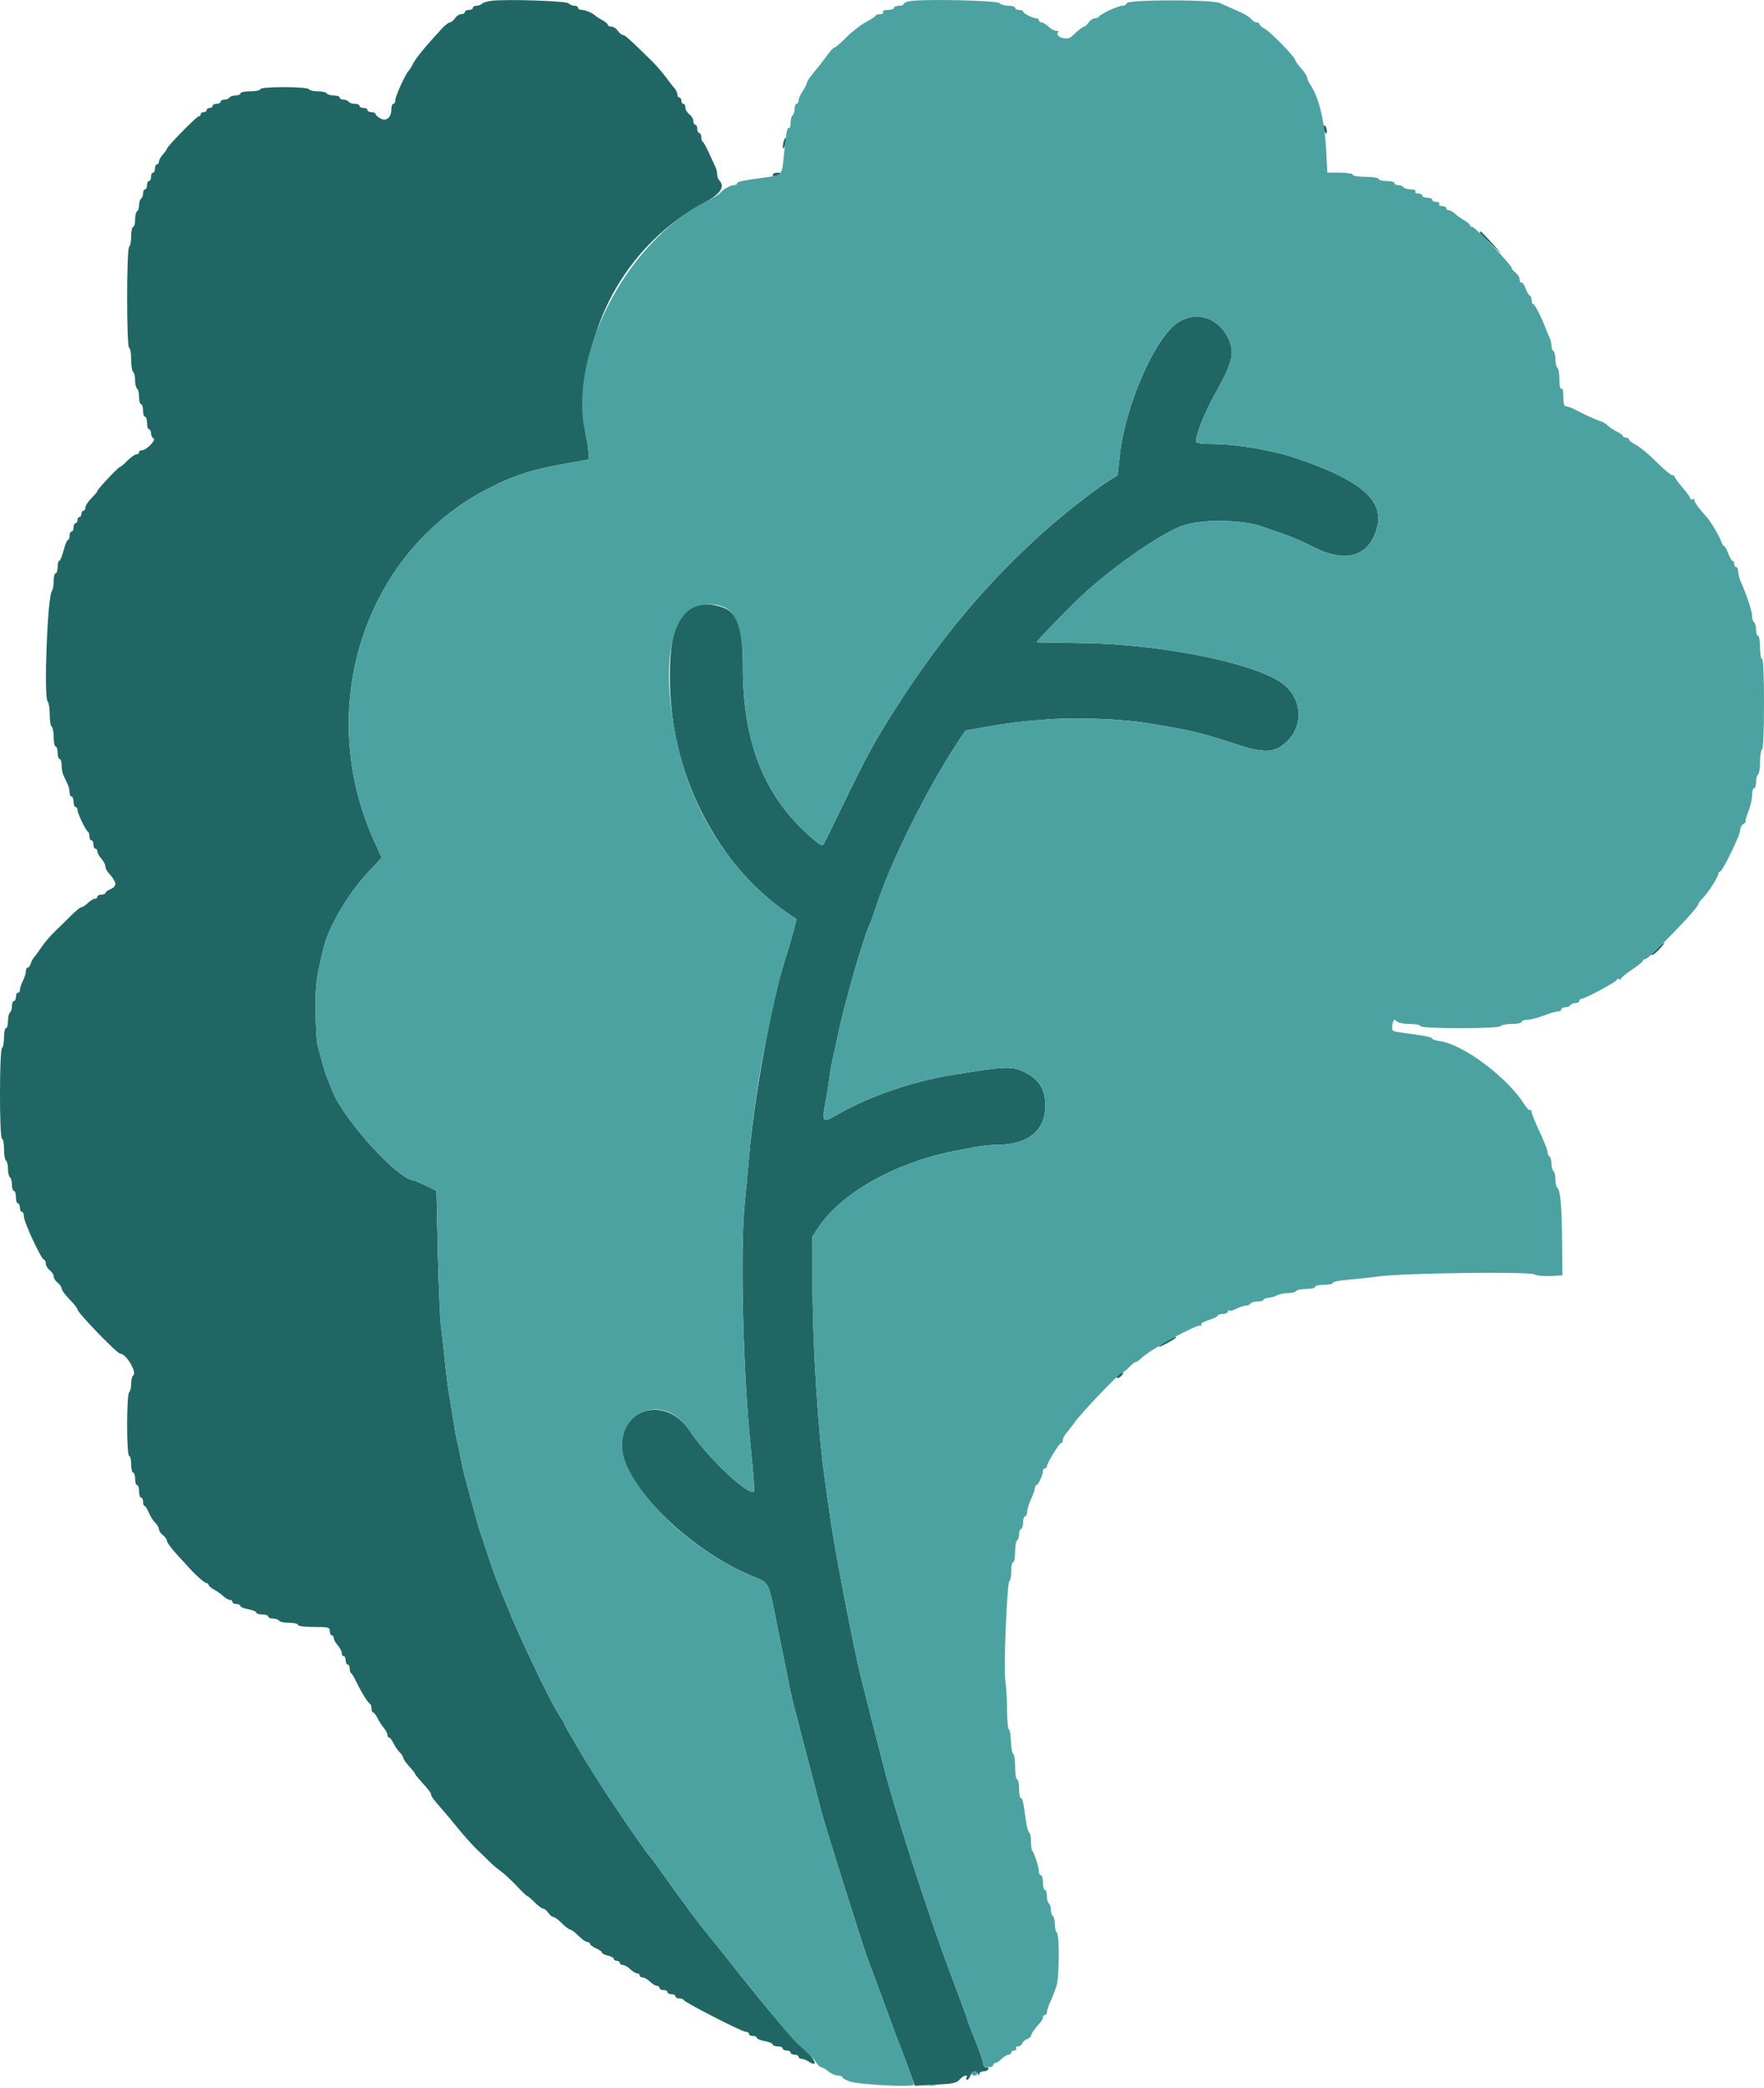 <svg width="49" height="58" viewBox="0 0 49 58" fill="none" xmlns="http://www.w3.org/2000/svg">
<path fill-rule="evenodd" clip-rule="evenodd" d="M13.63 0.025C13.524 0.04 13.414 0.077 13.385 0.106C13.356 0.136 13.288 0.16 13.233 0.16C13.178 0.16 13.134 0.186 13.134 0.218C13.134 0.25 13.084 0.276 13.023 0.276C12.963 0.276 12.913 0.302 12.913 0.334C12.913 0.366 12.869 0.392 12.815 0.392C12.761 0.392 12.681 0.444 12.637 0.508C12.593 0.572 12.53 0.624 12.495 0.624C12.461 0.624 12.366 0.696 12.285 0.783C11.838 1.265 11.549 1.617 11.477 1.763C11.432 1.854 11.379 1.941 11.358 1.958C11.281 2.019 10.982 2.668 10.982 2.774C10.982 2.835 10.957 2.884 10.927 2.884C10.896 2.884 10.871 2.951 10.871 3.033C10.871 3.265 10.731 3.382 10.564 3.288C10.491 3.246 10.43 3.191 10.43 3.164C10.43 3.138 10.38 3.116 10.32 3.116C10.259 3.116 10.209 3.09 10.209 3.058C10.209 3.026 10.159 3 10.099 3C10.038 3 9.988 2.974 9.988 2.942C9.988 2.91 9.928 2.884 9.854 2.884C9.78 2.884 9.704 2.858 9.685 2.826C9.666 2.794 9.603 2.768 9.544 2.768C9.485 2.768 9.437 2.742 9.437 2.71C9.437 2.678 9.364 2.652 9.274 2.652C9.185 2.652 9.097 2.626 9.078 2.594C9.059 2.562 8.948 2.536 8.83 2.536C8.712 2.536 8.6 2.51 8.581 2.478C8.562 2.445 8.268 2.42 7.888 2.42C7.486 2.42 7.23 2.443 7.23 2.478C7.23 2.51 7.105 2.536 6.954 2.536C6.802 2.536 6.678 2.562 6.678 2.594C6.678 2.626 6.617 2.652 6.543 2.652C6.469 2.652 6.393 2.678 6.374 2.71C6.356 2.742 6.292 2.768 6.233 2.768C6.174 2.768 6.126 2.794 6.126 2.826C6.126 2.858 6.076 2.884 6.016 2.884C5.955 2.884 5.905 2.91 5.905 2.942C5.905 2.974 5.868 3 5.822 3C5.777 3 5.74 3.026 5.74 3.058C5.74 3.09 5.702 3.116 5.657 3.116C5.611 3.116 5.574 3.142 5.574 3.174C5.574 3.206 5.549 3.232 5.518 3.232C5.461 3.232 4.636 4.073 4.636 4.132C4.636 4.149 4.586 4.22 4.526 4.288C4.465 4.357 4.415 4.447 4.415 4.489C4.415 4.531 4.391 4.565 4.36 4.565C4.33 4.565 4.305 4.617 4.305 4.681C4.305 4.744 4.28 4.797 4.25 4.797C4.22 4.797 4.195 4.849 4.195 4.912C4.195 4.976 4.17 5.028 4.14 5.028C4.109 5.028 4.084 5.081 4.084 5.144C4.084 5.208 4.06 5.26 4.029 5.26C3.999 5.26 3.974 5.311 3.974 5.373C3.974 5.435 3.949 5.501 3.919 5.521C3.888 5.541 3.864 5.619 3.864 5.695C3.864 5.771 3.839 5.849 3.808 5.869C3.778 5.888 3.753 5.994 3.753 6.104C3.753 6.214 3.728 6.303 3.698 6.303C3.668 6.303 3.643 6.419 3.643 6.561C3.643 6.702 3.618 6.834 3.588 6.854C3.513 6.903 3.513 9.665 3.588 9.665C3.618 9.665 3.643 9.807 3.643 9.98C3.643 10.153 3.668 10.312 3.698 10.331C3.728 10.351 3.753 10.455 3.753 10.563C3.753 10.671 3.778 10.775 3.808 10.795C3.839 10.815 3.864 10.921 3.864 11.03C3.864 11.14 3.888 11.23 3.919 11.23C3.949 11.23 3.974 11.308 3.974 11.403C3.974 11.499 3.999 11.577 4.029 11.577C4.06 11.577 4.084 11.655 4.084 11.751C4.084 11.847 4.109 11.925 4.14 11.925C4.17 11.925 4.195 11.975 4.195 12.036C4.195 12.097 4.226 12.16 4.264 12.175C4.352 12.21 4.07 12.505 3.949 12.505C3.902 12.505 3.864 12.531 3.864 12.562C3.864 12.594 3.83 12.62 3.789 12.62C3.748 12.62 3.637 12.699 3.541 12.794C3.446 12.89 3.354 12.968 3.336 12.968C3.292 12.968 2.705 13.59 2.705 13.637C2.705 13.658 2.63 13.748 2.539 13.838C2.448 13.927 2.374 14.042 2.374 14.092C2.374 14.143 2.349 14.185 2.319 14.185C2.288 14.185 2.263 14.224 2.263 14.272C2.263 14.32 2.239 14.359 2.208 14.359C2.178 14.359 2.153 14.398 2.153 14.446C2.153 14.494 2.128 14.533 2.098 14.533C2.068 14.533 2.043 14.585 2.043 14.649C2.043 14.713 2.018 14.765 1.988 14.765C1.957 14.765 1.932 14.817 1.932 14.881C1.932 14.944 1.912 14.997 1.887 14.997C1.862 14.997 1.808 15.127 1.767 15.286C1.725 15.446 1.671 15.576 1.647 15.576C1.622 15.576 1.601 15.654 1.601 15.75C1.601 15.846 1.576 15.924 1.546 15.924C1.516 15.924 1.491 16.023 1.491 16.144C1.491 16.265 1.468 16.389 1.441 16.419C1.319 16.554 1.211 19.362 1.323 19.48C1.355 19.513 1.381 19.677 1.381 19.844C1.381 20.011 1.405 20.164 1.436 20.184C1.466 20.203 1.491 20.335 1.491 20.477C1.491 20.618 1.516 20.734 1.546 20.734C1.576 20.734 1.601 20.812 1.601 20.908C1.601 21.004 1.626 21.082 1.656 21.082C1.687 21.082 1.712 21.16 1.712 21.256C1.712 21.353 1.736 21.483 1.767 21.546C1.797 21.61 1.847 21.713 1.877 21.777C1.908 21.84 1.932 21.944 1.932 22.009C1.932 22.073 1.957 22.125 1.988 22.125C2.018 22.125 2.043 22.19 2.043 22.27C2.043 22.35 2.068 22.415 2.098 22.415C2.128 22.415 2.153 22.451 2.153 22.496C2.153 22.593 2.383 23.073 2.443 23.101C2.466 23.111 2.484 23.17 2.484 23.231C2.484 23.292 2.509 23.342 2.539 23.342C2.57 23.342 2.595 23.394 2.595 23.458C2.595 23.522 2.619 23.574 2.65 23.574C2.68 23.574 2.705 23.608 2.705 23.65C2.705 23.692 2.755 23.782 2.815 23.85C2.876 23.919 2.926 24.013 2.926 24.06C2.926 24.107 2.957 24.18 2.995 24.222C3.239 24.49 3.263 24.605 3.09 24.685C3 24.727 2.926 24.781 2.926 24.805C2.926 24.829 2.876 24.849 2.815 24.849C2.755 24.849 2.705 24.875 2.705 24.907C2.705 24.939 2.672 24.965 2.632 24.965C2.593 24.965 2.507 25.017 2.442 25.081C2.377 25.145 2.297 25.197 2.264 25.197C2.232 25.197 2.095 25.308 1.961 25.443C1.826 25.578 1.621 25.781 1.505 25.892C1.389 26.004 1.234 26.186 1.16 26.298C1.086 26.409 0.995 26.533 0.958 26.573C0.921 26.614 0.875 26.698 0.856 26.762C0.837 26.825 0.798 26.877 0.77 26.877C0.742 26.877 0.718 26.923 0.718 26.979C0.718 27.035 0.681 27.155 0.635 27.246C0.59 27.338 0.553 27.448 0.553 27.493C0.553 27.537 0.528 27.573 0.498 27.573C0.467 27.573 0.443 27.625 0.443 27.689C0.443 27.753 0.418 27.805 0.387 27.805C0.357 27.805 0.332 27.868 0.332 27.946C0.332 28.024 0.307 28.104 0.277 28.123C0.247 28.143 0.222 28.249 0.222 28.359C0.222 28.468 0.197 28.558 0.167 28.558C0.136 28.558 0.111 28.674 0.111 28.815C0.111 28.957 0.087 29.089 0.056 29.109C-0.019 29.157 -0.019 31.63 0.056 31.63C0.087 31.63 0.111 31.759 0.111 31.916C0.111 32.074 0.136 32.218 0.167 32.238C0.197 32.258 0.222 32.362 0.222 32.47C0.222 32.578 0.247 32.682 0.277 32.702C0.307 32.722 0.332 32.814 0.332 32.908C0.332 33.002 0.357 33.079 0.387 33.079C0.418 33.079 0.443 33.157 0.443 33.252C0.443 33.348 0.467 33.426 0.498 33.426C0.528 33.426 0.553 33.478 0.553 33.542C0.553 33.606 0.578 33.658 0.608 33.658C0.638 33.658 0.663 33.717 0.663 33.788C0.662 33.94 1.151 34.991 1.222 34.991C1.249 34.991 1.27 35.037 1.27 35.094C1.27 35.151 1.32 35.235 1.381 35.281C1.441 35.327 1.491 35.405 1.491 35.455C1.491 35.504 1.541 35.583 1.601 35.629C1.662 35.675 1.712 35.748 1.712 35.791C1.712 35.834 1.811 35.97 1.932 36.092C2.054 36.215 2.153 36.341 2.153 36.372C2.153 36.461 3.253 37.599 3.339 37.599C3.506 37.599 3.819 38.129 3.698 38.208C3.668 38.227 3.643 38.332 3.643 38.439C3.643 38.547 3.618 38.651 3.588 38.671C3.513 38.719 3.513 40.439 3.588 40.439C3.618 40.439 3.643 40.543 3.643 40.671C3.643 40.798 3.668 40.903 3.698 40.903C3.728 40.903 3.753 40.981 3.753 41.076C3.753 41.172 3.778 41.25 3.808 41.25C3.839 41.25 3.864 41.328 3.864 41.424C3.864 41.52 3.888 41.598 3.919 41.598C3.949 41.598 3.974 41.65 3.974 41.714C3.974 41.778 3.993 41.83 4.016 41.83C4.039 41.83 4.093 41.914 4.136 42.018C4.179 42.122 4.259 42.249 4.315 42.3C4.37 42.352 4.415 42.431 4.415 42.476C4.415 42.521 4.465 42.595 4.526 42.641C4.586 42.687 4.636 42.759 4.636 42.8C4.636 42.842 4.766 43.017 4.926 43.191C5.085 43.364 5.24 43.534 5.271 43.568C5.44 43.756 5.691 43.974 5.739 43.974C5.77 43.974 5.795 43.996 5.795 44.022C5.795 44.049 5.863 44.107 5.947 44.153C6.03 44.198 6.147 44.281 6.205 44.336C6.264 44.392 6.345 44.438 6.385 44.438C6.424 44.438 6.457 44.464 6.457 44.496C6.457 44.528 6.507 44.554 6.567 44.554C6.628 44.554 6.678 44.577 6.678 44.606C6.678 44.636 6.777 44.677 6.898 44.699C7.02 44.72 7.119 44.761 7.119 44.791C7.119 44.82 7.194 44.843 7.285 44.843C7.376 44.843 7.45 44.87 7.45 44.901C7.45 44.933 7.511 44.959 7.585 44.959C7.659 44.959 7.735 44.985 7.754 45.017C7.772 45.049 7.898 45.075 8.033 45.075C8.168 45.075 8.278 45.101 8.278 45.133C8.278 45.167 8.462 45.191 8.719 45.191C9.124 45.191 9.161 45.201 9.161 45.307C9.161 45.371 9.186 45.423 9.216 45.423C9.246 45.423 9.271 45.457 9.271 45.499C9.271 45.541 9.321 45.631 9.382 45.699C9.442 45.768 9.492 45.864 9.492 45.913C9.492 45.962 9.517 46.002 9.547 46.002C9.577 46.002 9.602 46.055 9.602 46.118C9.602 46.182 9.627 46.234 9.657 46.234C9.688 46.234 9.713 46.284 9.713 46.345C9.713 46.406 9.731 46.465 9.754 46.476C9.777 46.486 9.844 46.599 9.905 46.727C10.033 46.999 10.22 47.298 10.278 47.326C10.301 47.337 10.32 47.395 10.32 47.456C10.32 47.517 10.34 47.567 10.365 47.567C10.391 47.567 10.447 47.639 10.489 47.727C10.533 47.814 10.611 47.937 10.664 47.998C10.717 48.06 10.761 48.145 10.761 48.187C10.761 48.228 10.782 48.263 10.807 48.263C10.832 48.263 10.888 48.334 10.931 48.422C10.973 48.51 11.052 48.624 11.105 48.675C11.159 48.727 11.202 48.795 11.202 48.826C11.202 48.857 11.277 48.965 11.368 49.065C11.459 49.165 11.534 49.26 11.534 49.276C11.534 49.293 11.633 49.413 11.754 49.545C11.876 49.676 11.975 49.807 11.975 49.837C11.975 49.896 12.031 49.973 12.278 50.254C12.37 50.357 12.581 50.609 12.747 50.814C12.914 51.018 13.148 51.278 13.268 51.391C13.387 51.503 13.536 51.648 13.599 51.712C13.662 51.777 13.8 51.894 13.906 51.972C14.012 52.05 14.216 52.238 14.358 52.39C14.5 52.543 14.63 52.667 14.648 52.667C14.665 52.667 14.758 52.745 14.853 52.841C14.948 52.937 15.054 53.015 15.088 53.015C15.123 53.015 15.187 53.067 15.23 53.131C15.274 53.195 15.338 53.247 15.372 53.247C15.407 53.247 15.513 53.325 15.608 53.421C15.703 53.516 15.806 53.595 15.837 53.595C15.868 53.595 15.972 53.673 16.067 53.768C16.162 53.864 16.274 53.942 16.315 53.942C16.356 53.942 16.389 53.965 16.389 53.993C16.389 54.021 16.464 54.077 16.555 54.116C16.646 54.156 16.72 54.209 16.72 54.234C16.72 54.26 16.795 54.298 16.886 54.319C16.977 54.34 17.051 54.381 17.051 54.411C17.051 54.44 17.089 54.464 17.134 54.464C17.18 54.464 17.217 54.49 17.217 54.522C17.217 54.554 17.255 54.58 17.302 54.58C17.349 54.58 17.44 54.632 17.506 54.696C17.571 54.76 17.657 54.812 17.696 54.812C17.736 54.812 17.769 54.838 17.769 54.87C17.769 54.901 17.807 54.928 17.854 54.928C17.901 54.928 17.992 54.98 18.057 55.043C18.122 55.107 18.208 55.159 18.248 55.159C18.288 55.159 18.32 55.185 18.32 55.217C18.32 55.249 18.37 55.275 18.431 55.275C18.492 55.275 18.541 55.301 18.541 55.333C18.541 55.365 18.591 55.391 18.652 55.391C18.712 55.391 18.762 55.417 18.762 55.449C18.762 55.481 18.809 55.507 18.868 55.507C18.926 55.507 18.982 55.528 18.992 55.553C19.019 55.621 20.606 56.434 20.712 56.434C20.763 56.434 20.804 56.46 20.804 56.492C20.804 56.524 20.853 56.55 20.914 56.55C20.975 56.55 21.024 56.574 21.024 56.603C21.024 56.632 21.124 56.674 21.245 56.695C21.366 56.717 21.466 56.758 21.466 56.787C21.466 56.816 21.528 56.84 21.604 56.84C21.68 56.84 21.742 56.866 21.742 56.898C21.742 56.93 21.791 56.956 21.852 56.956C21.913 56.956 21.962 56.982 21.962 57.014C21.962 57.046 22.012 57.072 22.073 57.072C22.133 57.072 22.183 57.098 22.183 57.13C22.183 57.162 22.221 57.188 22.267 57.188C22.312 57.188 22.398 57.219 22.457 57.258C22.771 57.464 22.628 57.157 22.275 56.866C22.036 56.67 21.3 55.795 20.224 54.431C20.103 54.277 19.836 53.946 19.632 53.696C19.427 53.446 19.006 52.884 18.695 52.447C18.385 52.011 18.118 51.64 18.101 51.624C17.937 51.461 16.715 49.657 16.304 48.969C15.839 48.192 15.672 47.902 15.672 47.875C15.672 47.859 15.623 47.774 15.563 47.685C15.4 47.445 15.115 46.887 14.661 45.916C14.317 45.182 14.137 44.758 13.796 43.887C13.707 43.658 13.563 43.245 13.484 42.989C13.44 42.845 13.383 42.676 13.358 42.612C13.333 42.548 13.281 42.379 13.244 42.235C13.207 42.092 13.157 41.909 13.134 41.83C13.11 41.75 13.061 41.568 13.023 41.424C12.986 41.281 12.936 41.098 12.912 41.018C12.889 40.939 12.839 40.717 12.802 40.526C12.765 40.334 12.716 40.1 12.692 40.004C12.668 39.908 12.62 39.635 12.583 39.396C12.547 39.157 12.496 38.844 12.47 38.7C12.444 38.557 12.395 38.166 12.361 37.831C12.328 37.496 12.277 37.04 12.249 36.817C12.221 36.593 12.181 35.66 12.161 34.742L12.123 33.074L11.827 32.931C11.664 32.853 11.518 32.789 11.502 32.789C11.08 32.789 9.548 31.109 9.23 30.297C9.186 30.185 9.119 30.016 9.08 29.92C9.041 29.824 8.98 29.629 8.944 29.485C8.907 29.342 8.853 29.141 8.824 29.039C8.794 28.938 8.769 28.494 8.768 28.054C8.767 27.291 8.781 27.184 8.993 26.315C9.135 25.728 9.666 24.829 10.219 24.235L10.603 23.824L10.384 23.337C8.736 19.676 10.106 15.389 13.492 13.607C14.28 13.193 14.768 13.039 15.948 12.835L16.362 12.763L16.344 12.532C16.335 12.406 16.304 12.21 16.276 12.099C16.247 11.987 16.224 11.661 16.224 11.374C16.225 8.916 17.483 6.751 19.562 5.631C20.014 5.388 20.149 5.187 19.98 5.01C19.948 4.975 19.921 4.9 19.921 4.842C19.921 4.784 19.899 4.692 19.872 4.636C19.845 4.581 19.764 4.405 19.692 4.246C19.621 4.087 19.543 3.948 19.521 3.937C19.498 3.926 19.479 3.868 19.479 3.807C19.479 3.745 19.454 3.695 19.424 3.695C19.394 3.695 19.369 3.643 19.369 3.58C19.369 3.516 19.344 3.464 19.314 3.464C19.283 3.464 19.259 3.417 19.259 3.36C19.259 3.304 19.209 3.22 19.148 3.174C19.087 3.128 19.038 3.044 19.038 2.987C19.038 2.93 19.013 2.884 18.983 2.884C18.952 2.884 18.927 2.845 18.927 2.797C18.927 2.749 18.903 2.71 18.872 2.71C18.842 2.71 18.817 2.673 18.817 2.627C18.817 2.582 18.786 2.51 18.748 2.467C18.71 2.424 18.598 2.28 18.499 2.147C18.401 2.013 18.227 1.813 18.113 1.701C17.513 1.11 17.359 0.972 17.303 0.972C17.269 0.972 17.206 0.919 17.162 0.856C17.118 0.792 17.038 0.74 16.984 0.74C16.93 0.74 16.886 0.718 16.886 0.692C16.886 0.665 16.818 0.606 16.734 0.561C16.651 0.516 16.57 0.466 16.555 0.45C16.481 0.372 16.268 0.276 16.169 0.276C16.108 0.276 16.058 0.25 16.058 0.218C16.058 0.186 16.014 0.16 15.959 0.16C15.904 0.16 15.831 0.13 15.796 0.093C15.73 0.024 14.014 -0.03 13.63 0.025ZM36.754 3.504C36.767 3.654 36.853 3.782 36.857 3.655C36.859 3.586 36.836 3.512 36.805 3.493C36.775 3.473 36.752 3.478 36.754 3.504ZM21.779 3.891C21.759 3.948 21.743 4.038 21.745 4.091C21.747 4.155 21.767 4.141 21.802 4.048C21.831 3.971 21.847 3.881 21.836 3.848C21.826 3.815 21.8 3.835 21.779 3.891ZM21.466 4.855C21.466 4.927 21.524 4.927 21.631 4.855C21.698 4.809 21.69 4.798 21.59 4.797C21.522 4.797 21.466 4.823 21.466 4.855ZM41.109 6.453C41.109 6.471 41.142 6.516 41.182 6.554C41.222 6.591 41.377 6.739 41.527 6.883C41.763 7.109 41.755 7.095 41.47 6.781C41.14 6.419 41.109 6.391 41.109 6.453ZM32.709 8.965C32.084 9.382 31.263 11.251 31.11 12.608L31.042 13.204L30.817 13.343C30.494 13.542 29.629 14.212 29.127 14.653C27.497 16.083 26.129 17.704 24.851 19.72C24.269 20.637 24.09 20.966 23.387 22.415C23.148 22.909 22.927 23.36 22.896 23.418C22.845 23.513 22.815 23.501 22.553 23.276C21.239 22.146 20.635 20.649 20.635 18.523C20.635 17.314 20.468 16.932 19.891 16.818C19.052 16.653 18.662 17.146 18.613 18.436C18.546 20.205 18.991 21.857 19.931 23.33C20.5 24.221 21.246 24.969 22.119 25.524C22.138 25.536 21.976 26.122 21.793 26.703C21.419 27.892 20.941 30.526 20.805 32.151C20.772 32.55 20.721 33.099 20.691 33.372C20.551 34.681 20.639 38.21 20.866 40.338C20.926 40.904 20.961 41.391 20.944 41.421C20.837 41.601 19.644 40.479 19.161 39.745C18.53 38.783 17.272 39.064 17.272 40.166C17.272 41.186 19.082 43.01 20.828 43.749C21.409 43.996 21.321 43.82 21.631 45.365C21.699 45.7 21.776 46.078 21.803 46.205C21.83 46.333 21.876 46.568 21.906 46.727C21.936 46.886 21.983 47.108 22.012 47.219C22.041 47.331 22.118 47.631 22.183 47.886C22.248 48.141 22.322 48.428 22.348 48.523C22.456 48.926 22.67 49.75 22.82 50.335C22.911 50.69 24.028 54.24 24.11 54.435C24.137 54.499 24.313 54.968 24.5 55.478C24.688 55.988 24.861 56.458 24.884 56.521C24.908 56.585 24.953 56.702 24.985 56.782C25.017 56.862 25.126 57.154 25.227 57.431L25.41 57.935L25.987 57.905C26.466 57.88 26.579 57.856 26.656 57.763C26.75 57.649 26.907 57.604 26.846 57.709C26.827 57.741 26.836 57.767 26.866 57.767C26.896 57.767 26.937 57.715 26.956 57.651C26.995 57.523 27.125 57.496 27.168 57.608C27.19 57.666 27.196 57.666 27.2 57.608C27.202 57.568 27.252 57.535 27.311 57.535C27.37 57.535 27.434 57.509 27.453 57.478C27.471 57.446 27.448 57.42 27.401 57.42C27.353 57.42 27.315 57.384 27.315 57.34C27.315 57.26 27.163 56.834 26.977 56.392C26.92 56.256 26.873 56.126 26.873 56.102C26.873 56.077 26.66 55.497 26.4 54.812C25.822 53.288 24.863 50.318 24.548 49.074C24.487 48.835 24.417 48.561 24.392 48.466C24.366 48.37 24.284 48.044 24.207 47.741C24.132 47.438 24.004 46.935 23.924 46.623C23.728 45.855 23.192 43.08 23.061 42.148C23.002 41.734 22.929 41.212 22.898 40.989C22.725 39.752 22.573 37.33 22.571 35.784L22.569 34.346L22.728 34.103C23.348 33.159 24.824 32.315 26.432 31.987C27.124 31.845 27.403 31.803 27.669 31.801C28.564 31.793 29.036 31.413 29.036 30.702C29.036 30.27 28.877 30.001 28.504 29.803C28.119 29.6 27.977 29.605 26.379 29.871C25.332 30.046 24.178 30.442 23.351 30.91C22.81 31.216 22.817 31.224 22.956 30.471C22.983 30.327 23.02 30.084 23.039 29.931C23.058 29.778 23.105 29.517 23.144 29.352C23.183 29.186 23.247 28.894 23.286 28.703C23.447 27.913 23.985 26.039 24.142 25.718C24.181 25.639 24.276 25.376 24.353 25.134C24.715 24.001 25.744 21.924 26.549 20.7L26.82 20.289L27.219 20.22C28.108 20.066 28.314 20.04 29.108 19.982C29.948 19.92 31.191 19.97 31.936 20.096C32.861 20.253 33.056 20.291 33.44 20.396C33.667 20.458 34.089 20.587 34.378 20.684C34.98 20.885 35.3 20.904 35.545 20.753C36.257 20.316 36.244 19.353 35.521 18.915C34.613 18.366 32.195 17.896 30.101 17.863C29.403 17.852 28.817 17.841 28.798 17.84C28.767 17.837 29.373 17.204 29.908 16.68C30.723 15.882 32.118 14.889 32.81 14.616C33.337 14.407 34.562 14.424 35.123 14.648C35.183 14.672 35.407 14.749 35.619 14.819C35.831 14.89 36.216 15.056 36.474 15.189C37.309 15.62 37.922 15.495 38.19 14.84C38.544 13.973 37.94 13.388 36.005 12.727C35.355 12.505 34.345 12.334 33.674 12.332C33.347 12.331 33.219 12.31 33.22 12.258C33.222 12.066 33.476 11.43 33.735 10.969C34.226 10.095 34.3 9.819 34.143 9.45C33.879 8.83 33.238 8.613 32.709 8.965ZM46.02 26.356C45.914 26.451 45.853 26.529 45.886 26.529C45.918 26.53 46.016 26.451 46.103 26.356C46.306 26.133 46.268 26.133 46.02 26.356ZM32.378 37.266C32.264 37.333 32.181 37.397 32.192 37.409C32.21 37.428 32.6 37.22 32.663 37.158C32.724 37.097 32.562 37.159 32.378 37.266ZM31.069 38.176C31.024 38.206 31.004 38.248 31.024 38.269C31.045 38.291 31.102 38.266 31.151 38.215C31.248 38.112 31.199 38.09 31.069 38.176ZM27.879 46.292C27.879 46.404 27.891 46.45 27.904 46.394C27.918 46.338 27.918 46.247 27.904 46.191C27.891 46.135 27.879 46.181 27.879 46.292Z" fill="#206665"/>
<path fill-rule="evenodd" clip-rule="evenodd" d="M25.314 0.026C25.201 0.04 25.108 0.075 25.108 0.105C25.108 0.135 25.045 0.16 24.97 0.16C24.894 0.16 24.832 0.186 24.832 0.218C24.832 0.25 24.756 0.276 24.663 0.276C24.564 0.276 24.508 0.3 24.528 0.334C24.547 0.366 24.513 0.392 24.453 0.392C24.393 0.392 24.336 0.411 24.326 0.435C24.316 0.459 24.192 0.54 24.052 0.615C23.911 0.689 23.668 0.878 23.512 1.035C23.356 1.191 23.208 1.319 23.183 1.319C23.158 1.319 23.078 1.401 23.005 1.5C22.932 1.6 22.828 1.737 22.772 1.805C22.477 2.166 22.43 2.231 22.414 2.304C22.405 2.347 22.349 2.454 22.29 2.541C22.231 2.628 22.183 2.74 22.183 2.791C22.183 2.842 22.158 2.884 22.128 2.884C22.098 2.884 22.073 2.947 22.073 3.025C22.073 3.103 22.048 3.183 22.017 3.202C21.987 3.222 21.962 3.317 21.962 3.412C21.962 3.508 21.94 3.572 21.913 3.554C21.864 3.523 21.835 3.696 21.764 4.42C21.721 4.85 21.704 4.869 21.313 4.92C20.661 5.006 20.473 5.045 20.473 5.094C20.473 5.121 20.435 5.144 20.389 5.144C20.29 5.144 20.084 5.26 20.005 5.36C19.974 5.399 19.789 5.512 19.595 5.61C17.377 6.733 15.732 9.948 16.276 12.099C16.304 12.21 16.335 12.405 16.344 12.532L16.362 12.763L15.948 12.835C14.768 13.039 14.28 13.193 13.492 13.607C10.106 15.388 8.736 19.676 10.384 23.336L10.603 23.824L10.219 24.235C9.666 24.828 9.135 25.727 8.993 26.314C8.781 27.184 8.767 27.29 8.768 28.054C8.769 28.494 8.794 28.937 8.824 29.039C8.853 29.141 8.907 29.342 8.944 29.485C8.98 29.628 9.041 29.824 9.08 29.92C9.119 30.015 9.186 30.185 9.23 30.296C9.548 31.108 11.08 32.788 11.502 32.788C11.518 32.788 11.664 32.853 11.827 32.931L12.123 33.073L12.161 34.742C12.181 35.66 12.221 36.593 12.249 36.816C12.277 37.039 12.328 37.496 12.361 37.831C12.395 38.165 12.444 38.556 12.47 38.7C12.496 38.843 12.547 39.156 12.583 39.395C12.62 39.634 12.668 39.908 12.692 40.004C12.716 40.099 12.765 40.334 12.802 40.525C12.839 40.717 12.889 40.938 12.912 41.018C12.936 41.098 12.986 41.28 13.023 41.424C13.061 41.567 13.11 41.75 13.134 41.829C13.157 41.909 13.207 42.092 13.244 42.235C13.281 42.379 13.333 42.548 13.358 42.612C13.383 42.675 13.44 42.845 13.484 42.989C13.563 43.245 13.707 43.658 13.796 43.887C14.137 44.757 14.317 45.181 14.661 45.915C15.115 46.886 15.4 47.445 15.563 47.685C15.623 47.773 15.672 47.859 15.672 47.874C15.672 47.902 15.839 48.191 16.304 48.969C16.715 49.656 17.937 51.461 18.101 51.624C18.118 51.64 18.385 52.01 18.695 52.447C19.006 52.884 19.427 53.446 19.632 53.697C19.836 53.947 20.106 54.281 20.231 54.438C21.388 55.894 21.975 56.607 22.138 56.753C22.554 57.128 22.6 57.174 22.678 57.294C22.723 57.363 22.785 57.42 22.816 57.421C22.847 57.421 22.935 57.473 23.011 57.535C23.087 57.597 23.204 57.649 23.273 57.65C23.341 57.651 23.397 57.671 23.397 57.695C23.397 57.719 23.49 57.773 23.604 57.815C23.843 57.903 25.383 57.981 25.384 57.905C25.384 57.877 25.307 57.645 25.213 57.39C25.119 57.135 25.023 56.874 24.999 56.811C24.976 56.747 24.931 56.63 24.899 56.55C24.868 56.47 24.688 55.988 24.5 55.478C24.313 54.968 24.137 54.498 24.11 54.435C24.028 54.24 22.911 50.69 22.82 50.334C22.67 49.749 22.456 48.926 22.348 48.523C22.322 48.428 22.248 48.141 22.183 47.886C22.118 47.631 22.041 47.331 22.012 47.219C21.983 47.108 21.936 46.886 21.906 46.727C21.876 46.567 21.83 46.333 21.803 46.205C21.776 46.078 21.699 45.699 21.631 45.365C21.321 43.82 21.409 43.995 20.828 43.749C19.407 43.147 17.982 41.892 17.437 40.763C16.783 39.407 18.337 38.489 19.161 39.745C19.644 40.479 20.837 41.601 20.944 41.42C20.961 41.391 20.926 40.903 20.866 40.337C20.639 38.209 20.551 34.68 20.691 33.372C20.721 33.099 20.772 32.549 20.805 32.151C20.861 31.481 20.934 30.904 21.083 29.949C21.215 29.104 21.621 27.25 21.793 26.703C21.976 26.122 22.138 25.536 22.119 25.523C20.559 24.533 19.385 22.882 18.901 21.001C18.315 18.72 18.558 16.939 19.474 16.81C20.338 16.688 20.635 17.127 20.635 18.523C20.635 20.649 21.239 22.146 22.553 23.275C22.815 23.5 22.845 23.513 22.896 23.418C22.927 23.36 23.148 22.909 23.387 22.415C24.09 20.966 24.269 20.637 24.851 19.72C26.129 17.703 27.497 16.083 29.127 14.652C29.629 14.212 30.494 13.541 30.817 13.343L31.042 13.204L31.11 12.608C31.263 11.251 32.084 9.382 32.709 8.965C33.238 8.613 33.879 8.83 34.143 9.45C34.3 9.819 34.226 10.094 33.735 10.968C33.476 11.429 33.222 12.066 33.22 12.258C33.219 12.31 33.347 12.331 33.674 12.332C34.345 12.333 35.355 12.504 36.005 12.726C37.94 13.388 38.544 13.972 38.19 14.84C37.922 15.495 37.309 15.62 36.474 15.189C36.216 15.056 35.831 14.889 35.619 14.819C35.407 14.749 35.183 14.672 35.123 14.647C34.562 14.424 33.337 14.407 32.81 14.616C32.118 14.889 30.723 15.881 29.908 16.68C29.373 17.204 28.767 17.837 28.798 17.839C28.817 17.841 29.403 17.852 30.101 17.863C32.195 17.896 34.613 18.365 35.521 18.915C36.244 19.353 36.257 20.315 35.545 20.753C35.3 20.904 34.98 20.885 34.378 20.684C34.089 20.587 33.667 20.457 33.44 20.396C33.056 20.291 32.861 20.253 31.936 20.096C31.191 19.97 29.948 19.919 29.108 19.981C28.314 20.04 28.108 20.066 27.219 20.219L26.82 20.288L26.549 20.7C25.744 21.923 24.715 24.001 24.353 25.134C24.276 25.375 24.181 25.638 24.142 25.718C23.985 26.039 23.447 27.913 23.286 28.703C23.247 28.894 23.183 29.186 23.144 29.351C23.105 29.517 23.058 29.777 23.039 29.931C23.02 30.084 22.983 30.327 22.956 30.47C22.817 31.224 22.81 31.216 23.351 30.91C24.178 30.442 25.332 30.046 26.379 29.871C27.977 29.604 28.119 29.6 28.504 29.803C28.877 30 29.036 30.269 29.036 30.702C29.036 31.413 28.564 31.793 27.669 31.801C27.403 31.803 27.124 31.845 26.432 31.986C24.824 32.315 23.348 33.158 22.728 34.103L22.569 34.345L22.571 35.784C22.573 37.33 22.725 39.752 22.898 40.989C22.929 41.212 23.002 41.734 23.061 42.148C23.192 43.079 23.728 45.855 23.924 46.622C24.004 46.935 24.132 47.438 24.207 47.741C24.284 48.044 24.366 48.37 24.392 48.465C24.417 48.561 24.487 48.835 24.548 49.074C24.863 50.318 25.822 53.287 26.4 54.811C26.66 55.496 26.873 56.077 26.873 56.101C26.873 56.126 26.92 56.256 26.977 56.391C27.163 56.833 27.315 57.259 27.315 57.34C27.315 57.386 27.373 57.419 27.453 57.419C27.529 57.419 27.591 57.393 27.591 57.361C27.591 57.329 27.616 57.303 27.648 57.303C27.68 57.303 27.759 57.251 27.824 57.187C27.889 57.124 27.975 57.072 28.015 57.072C28.055 57.072 28.087 57.045 28.087 57.014C28.087 56.982 28.126 56.956 28.173 56.956C28.221 56.956 28.244 56.929 28.225 56.898C28.206 56.866 28.23 56.84 28.279 56.84C28.327 56.84 28.38 56.802 28.398 56.755C28.415 56.708 28.476 56.654 28.534 56.635C28.592 56.616 28.639 56.576 28.639 56.547C28.639 56.496 28.747 56.341 28.901 56.171C28.939 56.129 28.97 56.067 28.97 56.033C28.97 55.998 28.995 55.97 29.025 55.97C29.056 55.97 29.08 55.934 29.08 55.889C29.08 55.844 29.127 55.707 29.184 55.585C29.24 55.462 29.315 55.269 29.349 55.155C29.427 54.898 29.432 53.73 29.356 53.681C29.326 53.661 29.301 53.557 29.301 53.449C29.301 53.342 29.276 53.237 29.246 53.218C29.216 53.198 29.191 53.12 29.191 53.044C29.191 52.968 29.166 52.889 29.136 52.87C29.105 52.85 29.08 52.757 29.08 52.663C29.08 52.57 29.056 52.493 29.025 52.493C28.995 52.493 28.97 52.402 28.97 52.29C28.97 52.179 28.945 52.087 28.915 52.087C28.884 52.087 28.859 52.042 28.859 51.986C28.858 51.867 28.732 51.47 28.677 51.412C28.656 51.391 28.639 51.274 28.639 51.154C28.639 51.034 28.617 50.921 28.59 50.903C28.562 50.886 28.525 50.76 28.506 50.624C28.42 50.018 28.404 49.943 28.357 49.943C28.33 49.943 28.308 49.826 28.308 49.682C28.308 49.539 28.283 49.422 28.253 49.422C28.222 49.422 28.198 49.269 28.198 49.078C28.198 48.89 28.174 48.727 28.145 48.716C28.117 48.706 28.088 48.547 28.081 48.364C28.074 48.181 28.048 48.031 28.023 48.031C27.997 48.031 27.975 47.789 27.974 47.495C27.972 47.2 27.95 46.831 27.926 46.675C27.873 46.339 27.975 43.916 28.041 43.916C28.067 43.916 28.087 43.798 28.087 43.655C28.087 43.511 28.112 43.394 28.142 43.394C28.173 43.394 28.198 43.265 28.198 43.108C28.198 42.95 28.222 42.805 28.253 42.786C28.283 42.766 28.308 42.686 28.308 42.608C28.308 42.531 28.333 42.467 28.363 42.467C28.393 42.467 28.418 42.389 28.418 42.293C28.418 42.197 28.443 42.119 28.473 42.119C28.504 42.119 28.529 42.066 28.529 42.001C28.529 41.935 28.578 41.774 28.639 41.642C28.7 41.51 28.749 41.368 28.749 41.326C28.749 41.284 28.768 41.25 28.791 41.249C28.84 41.249 28.97 40.968 28.97 40.862C28.97 40.82 28.995 40.786 29.025 40.786C29.056 40.786 29.08 40.763 29.08 40.735C29.08 40.641 29.451 40.036 29.487 40.073C29.506 40.093 29.522 40.067 29.522 40.014C29.522 39.96 29.565 39.868 29.618 39.808C29.672 39.748 29.777 39.612 29.853 39.505C30.041 39.239 31.11 38.12 31.175 38.12C31.204 38.12 31.29 38.055 31.365 37.975C31.441 37.896 31.524 37.831 31.55 37.831C31.576 37.831 31.651 37.779 31.715 37.715C31.951 37.485 33.257 36.769 33.341 36.824C33.375 36.846 33.386 36.837 33.366 36.803C33.345 36.767 33.432 36.71 33.578 36.665C33.714 36.623 33.826 36.568 33.826 36.543C33.826 36.518 33.888 36.498 33.964 36.498C34.04 36.498 34.102 36.47 34.102 36.436C34.102 36.402 34.122 36.388 34.147 36.404C34.172 36.42 34.262 36.396 34.346 36.35C34.431 36.304 34.546 36.266 34.601 36.266C34.657 36.266 34.718 36.24 34.736 36.208C34.755 36.176 34.843 36.15 34.933 36.15C35.022 36.15 35.095 36.129 35.095 36.105C35.095 36.08 35.158 36.054 35.236 36.047C35.313 36.04 35.423 36.008 35.48 35.976C35.538 35.944 35.671 35.918 35.778 35.918C35.884 35.918 35.987 35.892 36.005 35.86C36.024 35.828 36.15 35.802 36.285 35.802C36.419 35.802 36.529 35.776 36.529 35.744C36.529 35.712 36.641 35.686 36.778 35.686C36.914 35.686 37.026 35.662 37.026 35.633C37.026 35.603 37.206 35.565 37.426 35.548C37.646 35.53 38.05 35.487 38.323 35.451C39.02 35.359 42.483 35.316 42.629 35.398C42.691 35.432 42.889 35.453 43.07 35.443L43.399 35.425L43.392 34.469C43.384 33.491 43.343 33.044 43.256 32.987C43.228 32.97 43.206 32.867 43.206 32.76C43.206 32.652 43.181 32.547 43.151 32.528C43.121 32.508 43.096 32.417 43.096 32.325C43.096 32.233 43.071 32.142 43.041 32.122C43.01 32.102 42.985 32.042 42.984 31.988C42.983 31.934 42.884 31.682 42.763 31.427C42.643 31.172 42.544 30.927 42.544 30.881C42.544 30.836 42.528 30.816 42.508 30.837C42.487 30.858 42.408 30.778 42.332 30.658C41.856 29.915 40.646 29.012 40.006 28.921C39.884 28.904 39.785 28.871 39.785 28.848C39.785 28.808 39.58 28.768 38.93 28.681C38.675 28.647 38.655 28.634 38.673 28.5C38.698 28.314 38.724 28.289 38.804 28.373C38.84 28.411 39.001 28.442 39.162 28.442C39.322 28.442 39.454 28.468 39.454 28.5C39.454 28.536 39.858 28.558 40.554 28.558C41.228 28.558 41.668 28.535 41.689 28.5C41.708 28.468 41.846 28.442 41.996 28.442C42.145 28.442 42.268 28.416 42.268 28.384C42.268 28.352 42.337 28.326 42.421 28.326C42.505 28.326 42.709 28.274 42.875 28.21C43.041 28.146 43.221 28.094 43.274 28.094C43.328 28.094 43.372 28.068 43.372 28.036C43.372 28.004 43.42 27.978 43.479 27.978C43.538 27.978 43.601 27.952 43.62 27.92C43.639 27.888 43.702 27.862 43.761 27.862C43.82 27.862 43.868 27.836 43.868 27.804C43.868 27.773 43.893 27.746 43.922 27.746C44.021 27.746 44.917 27.265 44.917 27.212C44.917 27.183 44.942 27.176 44.972 27.196C45.002 27.215 45.027 27.211 45.027 27.185C45.028 27.159 45.164 27.047 45.331 26.935C45.497 26.823 45.634 26.713 45.634 26.689C45.634 26.665 45.66 26.645 45.691 26.645C45.722 26.645 45.846 26.547 45.967 26.428C46.737 25.664 47.179 25.18 47.179 25.102C47.179 25.082 47.235 25.009 47.303 24.942C47.45 24.797 47.731 24.355 47.731 24.27C47.731 24.238 47.752 24.211 47.777 24.211C47.845 24.211 48.338 23.2 48.338 23.061C48.338 22.995 48.381 22.915 48.434 22.883C48.487 22.85 48.513 22.823 48.492 22.822C48.47 22.821 48.501 22.701 48.56 22.555C48.62 22.409 48.669 22.2 48.669 22.091C48.669 21.982 48.694 21.893 48.724 21.893C48.754 21.893 48.779 21.816 48.779 21.723C48.779 21.629 48.804 21.536 48.834 21.516C48.865 21.497 48.89 21.34 48.89 21.169C48.89 20.997 48.914 20.84 48.945 20.821C48.979 20.799 49 20.308 49 19.542C49 18.753 48.98 18.3 48.945 18.3C48.914 18.3 48.89 18.156 48.89 17.981C48.89 17.806 48.865 17.662 48.834 17.662C48.804 17.662 48.779 17.586 48.779 17.492C48.779 17.398 48.754 17.305 48.724 17.285C48.694 17.266 48.669 17.187 48.669 17.11C48.669 16.977 48.534 16.565 48.363 16.176C48.319 16.075 48.283 15.938 48.283 15.871C48.283 15.805 48.258 15.75 48.227 15.75C48.197 15.75 48.172 15.711 48.172 15.663C48.172 15.615 48.152 15.576 48.127 15.576C48.103 15.576 48.048 15.485 48.007 15.373C47.965 15.261 47.914 15.17 47.892 15.17C47.871 15.17 47.84 15.124 47.822 15.069C47.771 14.904 47.517 14.477 47.385 14.333C47.179 14.11 47.069 13.955 47.069 13.891C47.069 13.858 47.044 13.847 47.014 13.866C46.983 13.886 46.958 13.88 46.958 13.853C46.958 13.826 46.86 13.688 46.739 13.545C46.619 13.403 46.519 13.267 46.518 13.243C46.518 13.219 46.486 13.199 46.448 13.198C46.41 13.197 46.211 13.029 46.005 12.823C45.799 12.618 45.545 12.407 45.439 12.355C45.334 12.302 45.248 12.236 45.248 12.208C45.248 12.18 45.211 12.156 45.165 12.156C45.12 12.156 45.082 12.137 45.082 12.113C45.082 12.089 45.013 12.036 44.927 11.997C44.842 11.957 44.723 11.879 44.663 11.823C44.603 11.768 44.517 11.714 44.473 11.704C44.384 11.684 43.983 11.502 43.74 11.371C43.654 11.325 43.548 11.287 43.505 11.287C43.449 11.287 43.427 11.212 43.427 11.023C43.427 10.862 43.405 10.773 43.372 10.795C43.338 10.817 43.316 10.719 43.316 10.541C43.316 10.381 43.292 10.235 43.261 10.215C43.231 10.195 43.206 10.091 43.206 9.983C43.206 9.875 43.181 9.771 43.151 9.751C43.121 9.732 43.096 9.665 43.096 9.602C43.096 9.54 43.074 9.444 43.047 9.388C43.02 9.333 42.974 9.223 42.944 9.143C42.819 8.811 42.634 8.447 42.59 8.447C42.565 8.447 42.544 8.395 42.544 8.331C42.544 8.268 42.524 8.216 42.499 8.216C42.474 8.216 42.421 8.125 42.38 8.015C42.338 7.905 42.284 7.829 42.259 7.845C42.234 7.861 42.213 7.827 42.213 7.768C42.213 7.709 42.163 7.624 42.103 7.578C42.042 7.532 41.992 7.471 41.992 7.443C41.992 7.365 40.973 6.303 40.898 6.303C40.863 6.303 40.834 6.281 40.834 6.255C40.834 6.228 40.765 6.17 40.682 6.125C40.598 6.079 40.482 5.997 40.423 5.941C40.364 5.885 40.283 5.839 40.244 5.839C40.204 5.839 40.171 5.813 40.171 5.781C40.171 5.75 40.12 5.724 40.058 5.724C39.995 5.724 39.959 5.697 39.978 5.666C39.997 5.634 39.961 5.608 39.899 5.608C39.836 5.608 39.785 5.582 39.785 5.55C39.785 5.518 39.723 5.492 39.647 5.492C39.571 5.492 39.509 5.466 39.509 5.434C39.509 5.402 39.458 5.376 39.395 5.376C39.333 5.376 39.297 5.35 39.316 5.318C39.336 5.284 39.281 5.26 39.185 5.26C39.094 5.26 39.004 5.234 38.985 5.202C38.966 5.17 38.903 5.144 38.844 5.144C38.785 5.144 38.737 5.118 38.737 5.086C38.737 5.054 38.637 5.028 38.516 5.028C38.395 5.028 38.295 5.002 38.295 4.97C38.295 4.937 38.139 4.912 37.937 4.912C37.734 4.912 37.578 4.887 37.578 4.854C37.578 4.822 37.423 4.796 37.224 4.796H36.871L36.842 4.231C36.799 3.382 36.645 2.723 36.405 2.364C36.352 2.285 36.309 2.19 36.309 2.152C36.309 2.115 36.234 2.001 36.143 1.899C36.052 1.796 35.978 1.692 35.978 1.667C35.978 1.59 35.296 0.888 35.136 0.802C35.053 0.757 34.984 0.698 34.984 0.672C34.984 0.645 34.95 0.623 34.908 0.623C34.867 0.623 34.801 0.584 34.763 0.536C34.7 0.456 34.526 0.361 34.171 0.212C34.102 0.183 33.981 0.127 33.9 0.087C33.692 -0.016 31.334 -0.016 31.301 0.087C31.289 0.127 31.231 0.16 31.174 0.16C31.058 0.16 30.553 0.396 30.524 0.464C30.514 0.488 30.464 0.508 30.412 0.508C30.361 0.508 30.283 0.56 30.239 0.623C30.195 0.687 30.14 0.739 30.117 0.739C30.077 0.739 29.921 0.862 29.768 1.015C29.643 1.14 29.275 1.018 29.396 0.891C29.415 0.871 29.387 0.855 29.336 0.855C29.284 0.855 29.188 0.803 29.123 0.739C29.058 0.676 28.972 0.623 28.932 0.623C28.892 0.623 28.86 0.597 28.86 0.566C28.86 0.534 28.827 0.508 28.788 0.508C28.686 0.508 28.419 0.371 28.419 0.319C28.418 0.295 28.369 0.276 28.308 0.276C28.247 0.276 28.198 0.25 28.198 0.218C28.198 0.186 28.116 0.16 28.015 0.16C27.915 0.16 27.802 0.127 27.765 0.087C27.696 0.015 25.8 -0.032 25.314 0.026ZM26.984 57.593C26.984 57.625 27.021 57.651 27.066 57.651C27.112 57.651 27.149 57.625 27.149 57.593C27.149 57.561 27.112 57.535 27.066 57.535C27.021 57.535 26.984 57.561 26.984 57.593ZM25.784 57.923C25.837 57.937 25.924 57.937 25.977 57.923C26.03 57.908 25.986 57.896 25.88 57.896C25.774 57.896 25.73 57.908 25.784 57.923Z" fill="#4CA2A1"/>
</svg>
